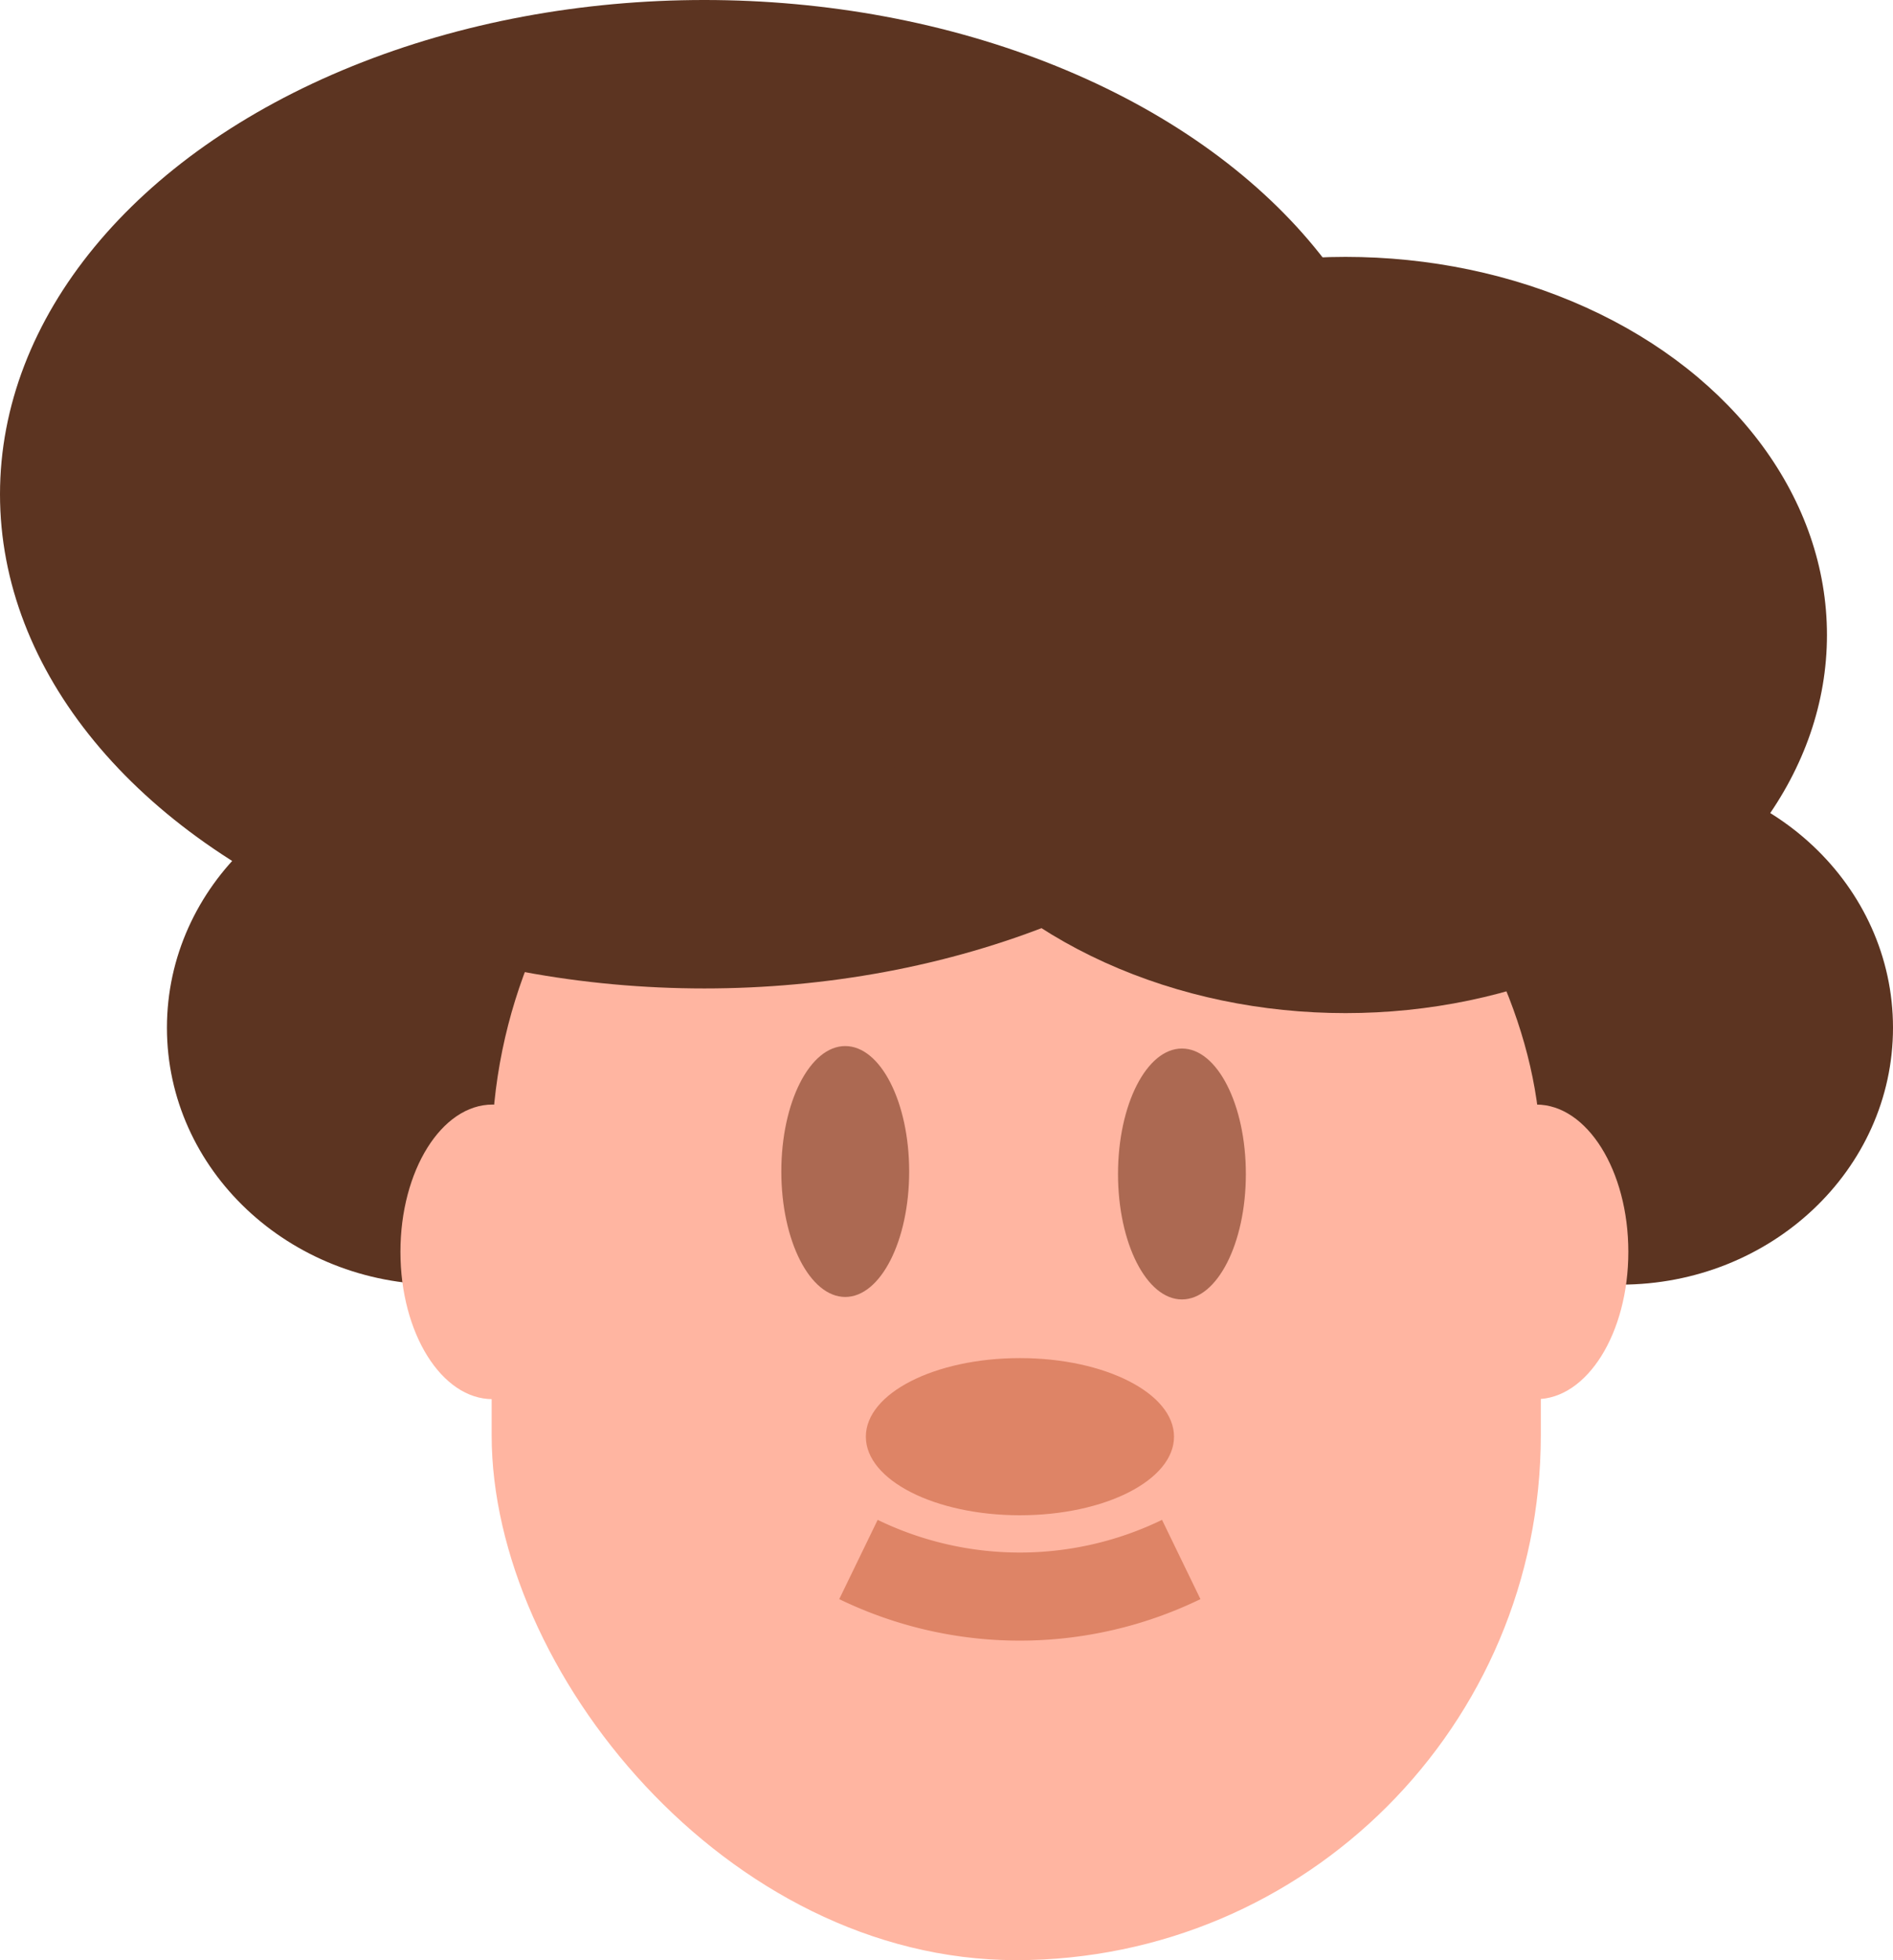 <svg xmlns="http://www.w3.org/2000/svg" viewBox="0 0 107.5 111.25"><defs><style>.cls-1{fill:#5c3421;}.cls-2{fill:#ffb5a1;}.cls-3{fill:#de8466;}.cls-4{fill:#ac6952;}.cls-5{fill:none;stroke:#de8466;stroke-miterlimit:10;stroke-width:5px;}</style></defs><title>Recurso 1</title><g id="Capa_2" data-name="Capa 2"><g id="Capa_7" data-name="Capa 7"><ellipse class="cls-1" cx="24.95" cy="58.33" rx="15.47" ry="14.58"/><ellipse class="cls-1" cx="92.03" cy="58.33" rx="15.47" ry="14.58"/><rect class="cls-2" x="27.92" y="35.83" width="59.58" height="75.42" rx="29.79"/><ellipse class="cls-1" cx="40" cy="28.05" rx="40" ry="28.05"/><ellipse class="cls-1" cx="76.41" cy="36.04" rx="27.34" ry="21.46"/><ellipse class="cls-3" cx="57.92" cy="81.54" rx="8.75" ry="4.46"/><ellipse class="cls-4" cx="48" cy="66.49" rx="3.63" ry="7.12"/><ellipse class="cls-4" cx="67.12" cy="66.63" rx="3.63" ry="7.12"/><path class="cls-5" d="M48.75,88.51a21,21,0,0,0,18.33,0"/><ellipse class="cls-2" cx="87.24" cy="71.05" rx="5.23" ry="8.36"/><ellipse class="cls-2" cx="27.97" cy="71.05" rx="5.23" ry="8.36"/></g></g></svg>